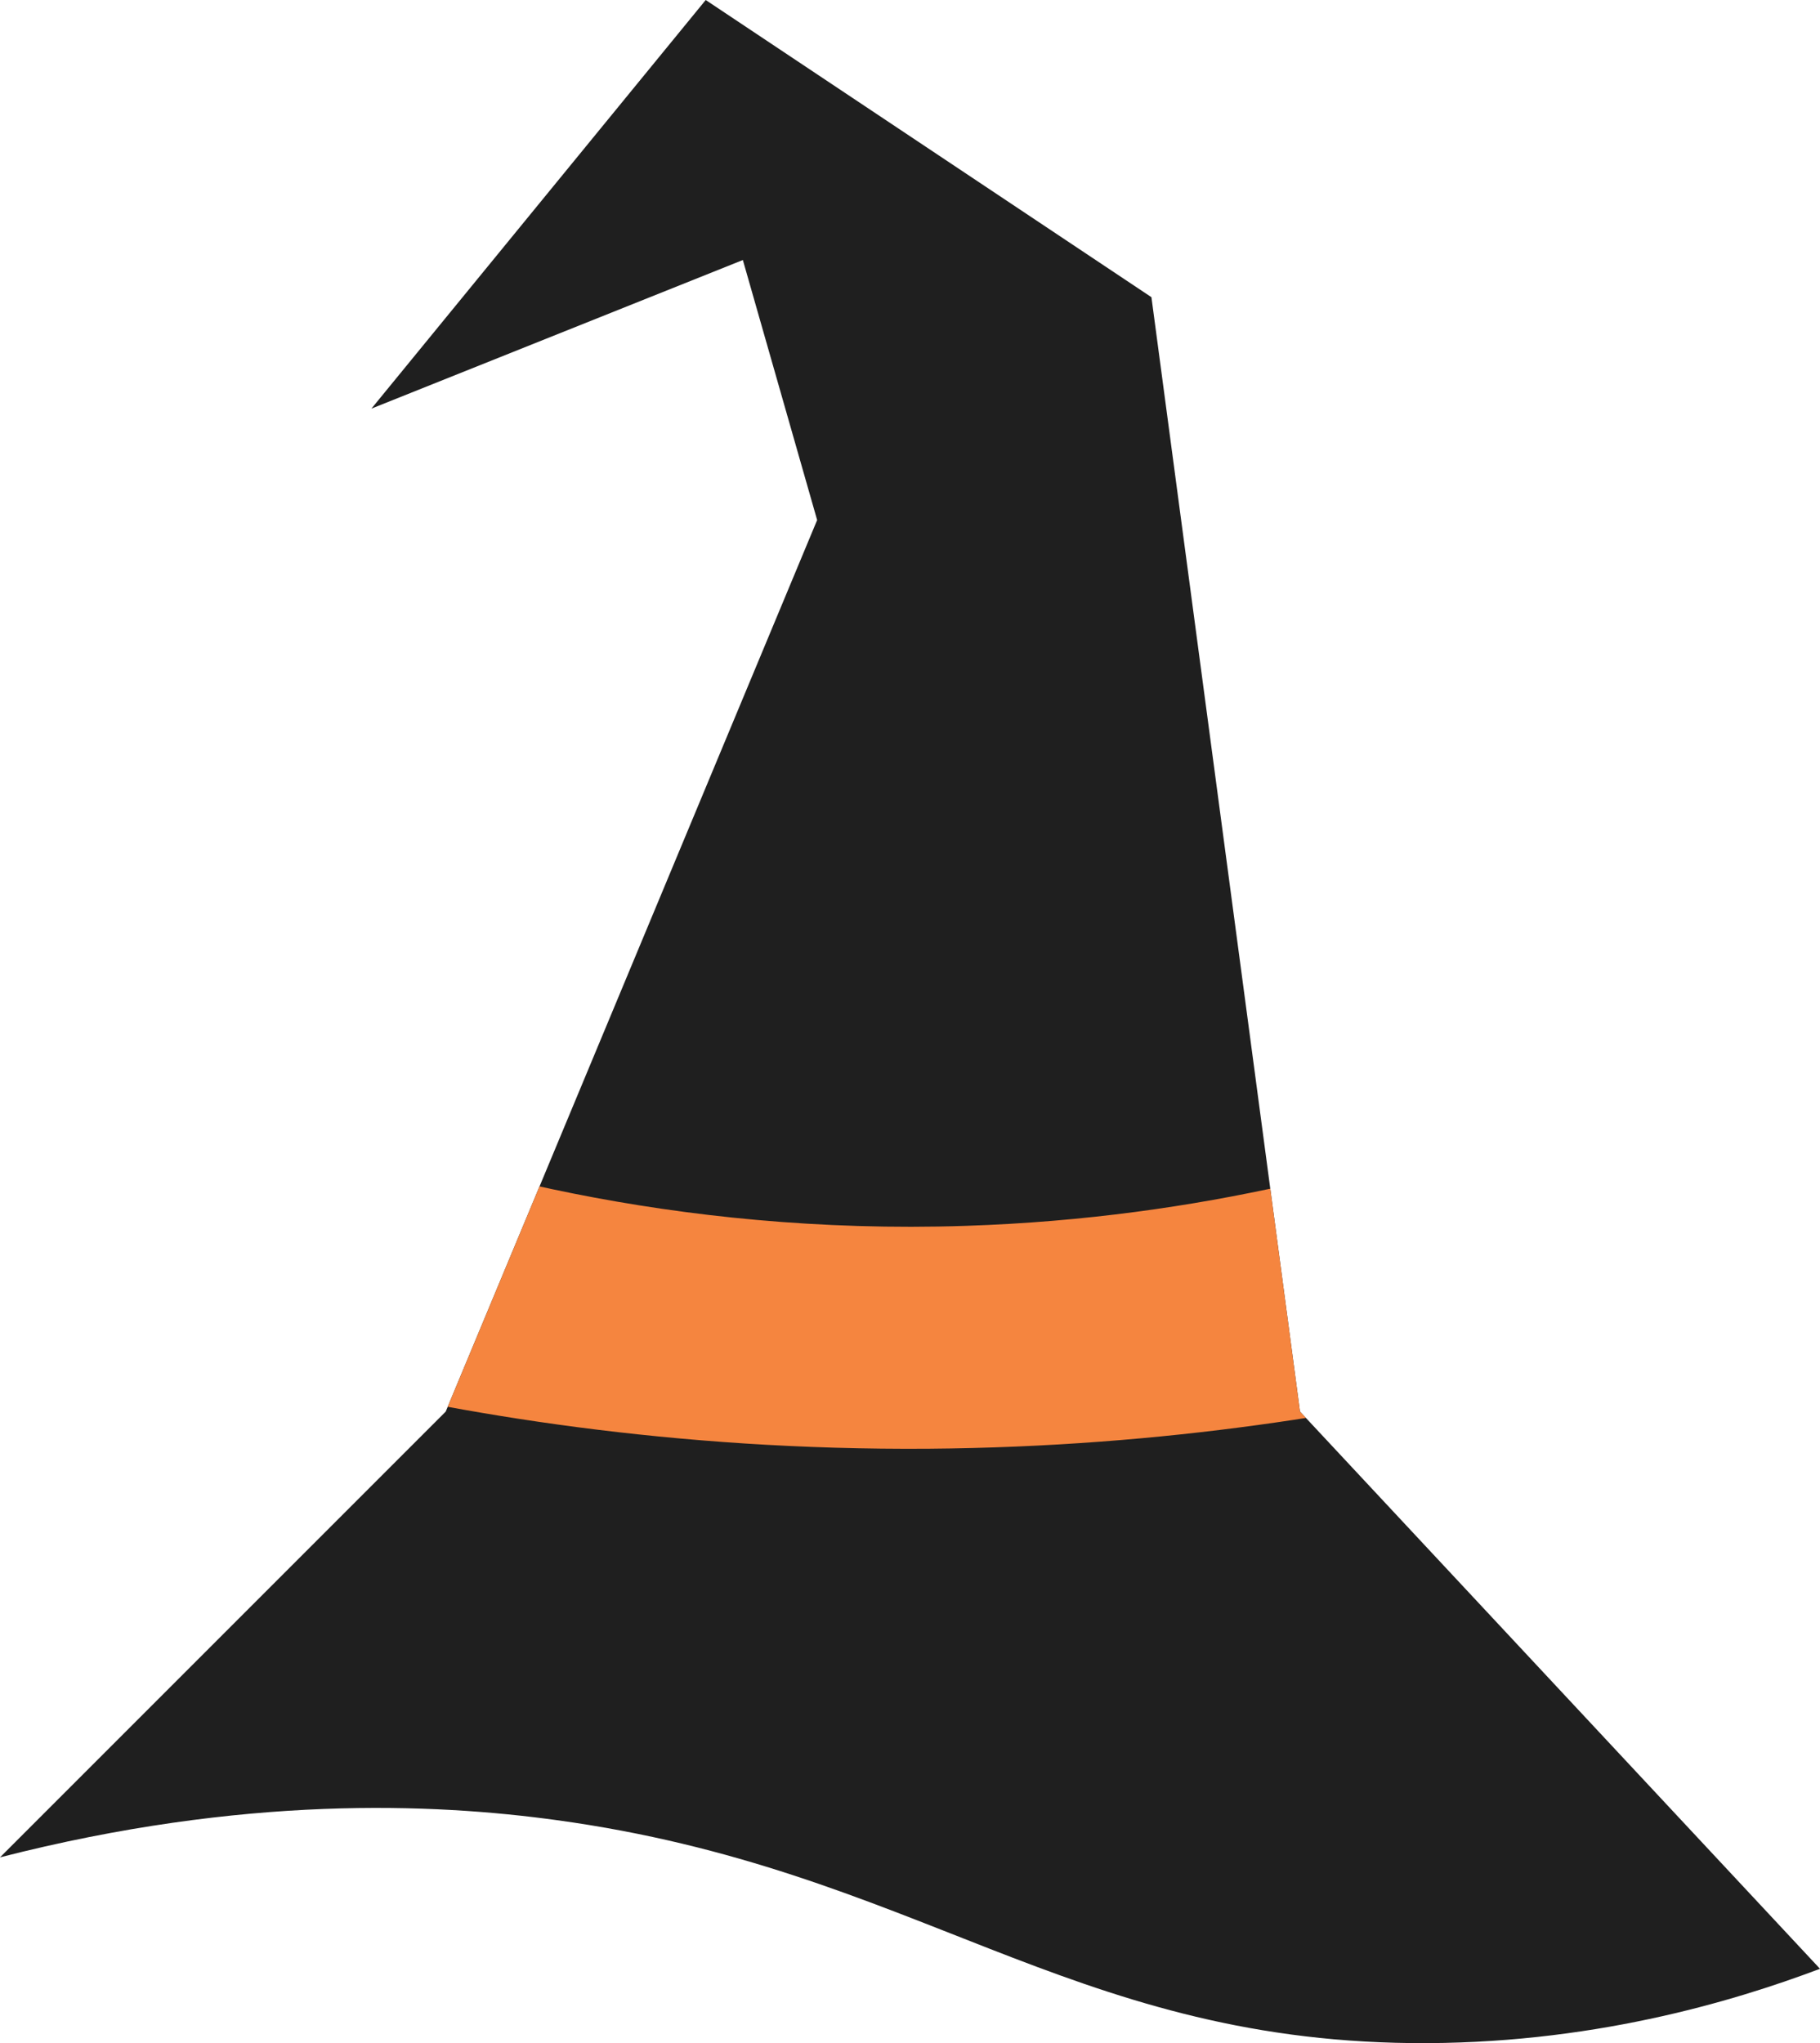 <?xml version="1.0" encoding="UTF-8"?>
<svg id="Layer_2" xmlns="http://www.w3.org/2000/svg" xmlns:xlink="http://www.w3.org/1999/xlink" viewBox="0 0 49 55">
  <defs>
    <style>
      .cls-1 {
        fill: #1f1f1f;
      }

      .cls-2 {
        fill: #f5853f;
      }

      .cls-3 {
        clip-path: url(#clippath);
      }
    </style>
    <clipPath id="clippath">
      <path class="cls-1" d="M0,50l12-12,10-24-2-7-10,4L19,0l12,8,4,30,14,15c-2.36.89-6.23,2.05-11,2-9.26-.1-13.38-4.68-23-6-3.34-.46-8.44-.68-15,1Z"/>
    </clipPath>
  </defs>
  <g id="Layer_1-2" data-name="Layer_1">
    <g>
      <path class="cls-1" d="M0,50l12-12,10-24-2-7-10,4L19,0l12,8,4,30,14,15c-2.36.89-6.23,2.05-11,2-9.26-.1-13.38-4.68-23-6-3.34-.46-8.44-.68-15,1Z"/>
      <g class="cls-3">
        <path class="cls-2" d="M41,37c-4.15,1.02-9.59,1.95-16,2-6.87.05-12.67-.93-17-2v-7c3.76,1.42,10.07,3.26,18,3,6.41-.21,11.57-1.7,15-3v7Z"/>
      </g>
    </g>
  </g>
</svg>